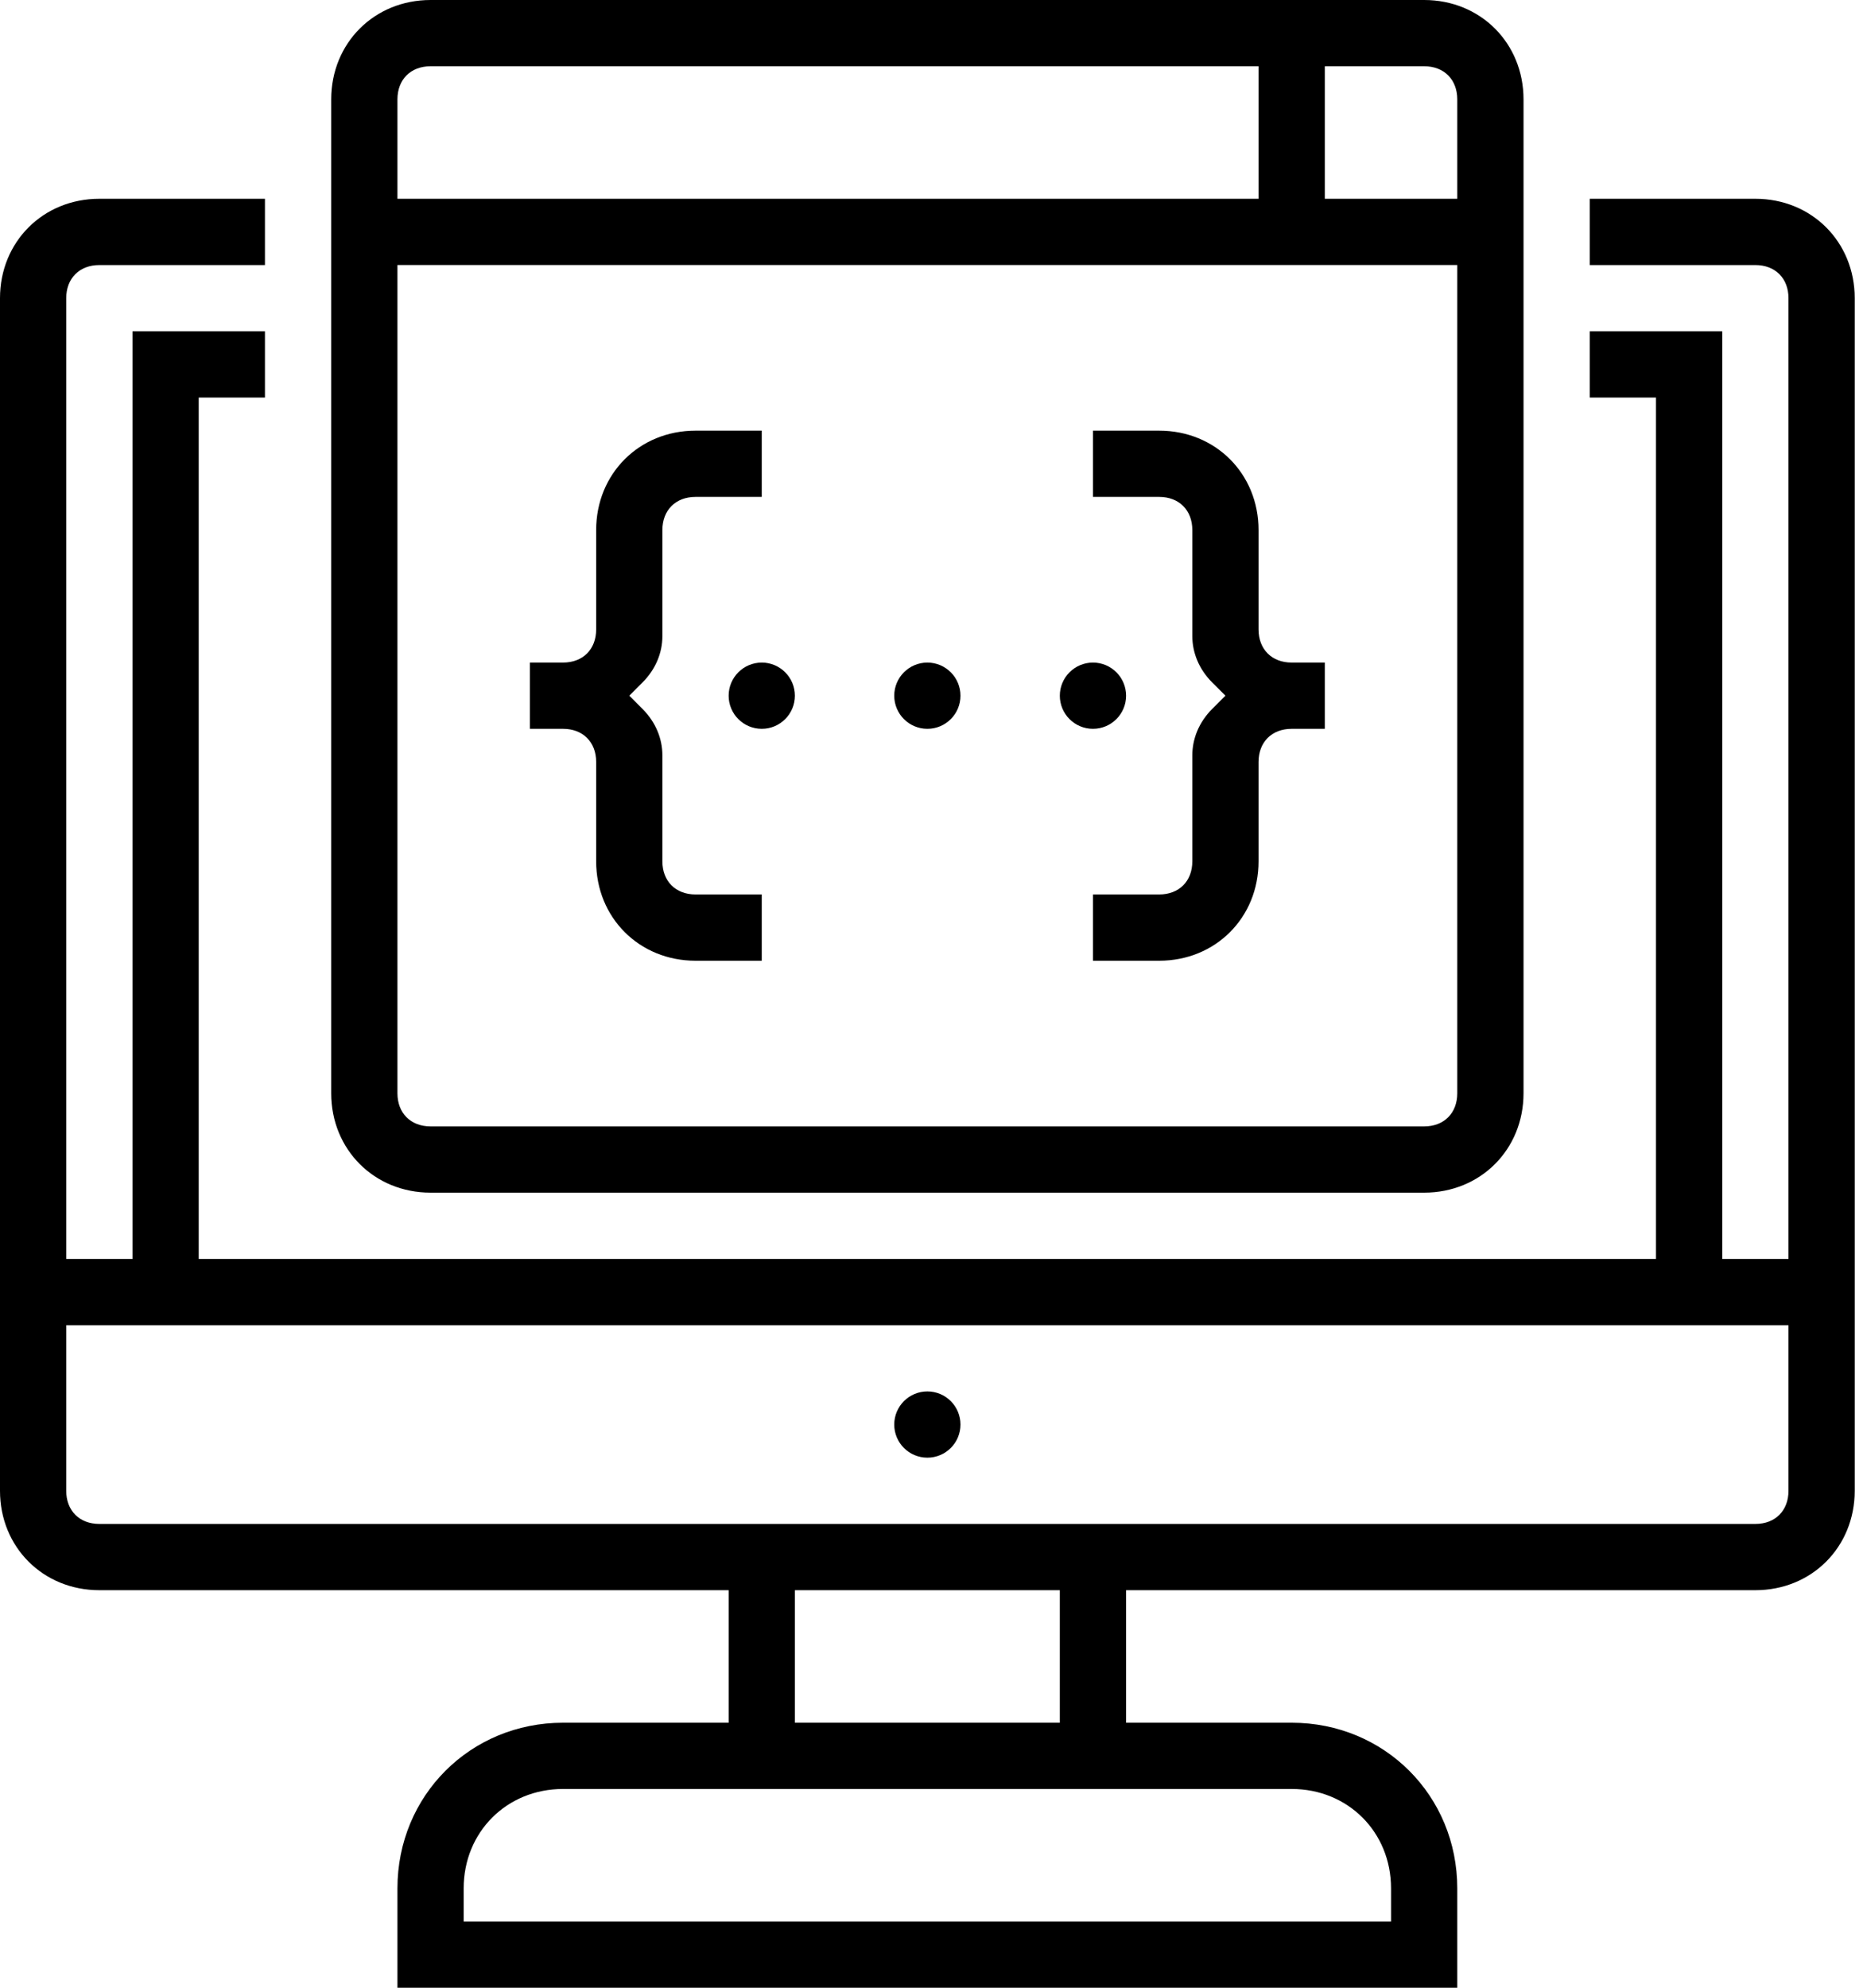 <svg width="60" height="64" viewBox="0 0 60 64" fill="none" xmlns="http://www.w3.org/2000/svg">
<path d="M30.933 45.867C30.933 46.456 30.456 46.933 29.867 46.933C29.278 46.933 28.8 46.456 28.8 45.867C28.8 45.277 29.278 44.8 29.867 44.8C30.456 44.8 30.933 45.277 30.933 45.867Z" fill="black"/>
<path d="M56.533 6.4H51.2V8.534H56.533C57.173 8.534 57.6 8.96 57.6 9.6V40.534H55.467V10.667H51.2V12.8H53.333V40.534H6.4V12.8H8.533V10.667H4.267V40.534H2.133V9.6C2.133 8.96 2.56 8.534 3.2 8.534H8.533V6.4H3.2C1.387 6.4 0 7.787 0 9.6V48C0 49.814 1.387 51.2 3.2 51.2H23.467V55.467H18.133C15.147 55.467 12.8 57.814 12.8 60.8V64H46.933V60.8C46.933 57.814 44.587 55.467 41.6 55.467H36.267V51.2H56.533C58.347 51.2 59.733 49.814 59.733 48V9.6C59.733 7.787 58.347 6.4 56.533 6.4ZM41.6 57.6C43.413 57.6 44.8 58.987 44.8 60.8V61.867H14.933V60.8C14.933 58.987 16.32 57.6 18.133 57.6H41.6ZM34.133 55.467H25.6V51.2H34.133V55.467ZM56.533 49.067H3.2C2.56 49.067 2.133 48.64 2.133 48V42.667H57.6V48C57.6 48.64 57.173 49.067 56.533 49.067Z" fill="black"/>
<path d="M45.867 0H13.867C12.053 0 10.667 1.387 10.667 3.2V35.2C10.667 37.013 12.053 38.4 13.867 38.4H45.867C47.68 38.4 49.067 37.013 49.067 35.2V3.2C49.067 1.387 47.68 0 45.867 0ZM46.933 3.2V6.4H42.667V2.133H45.867C46.507 2.133 46.933 2.56 46.933 3.2ZM13.867 2.133H40.533V6.4H12.8V3.2C12.8 2.56 13.227 2.133 13.867 2.133ZM45.867 36.267H13.867C13.227 36.267 12.8 35.84 12.8 35.2V8.533H46.933V35.2C46.933 35.84 46.507 36.267 45.867 36.267Z" fill="black"/>
<path d="M22.4 15.999H24.533V13.866H22.4C20.587 13.866 19.2 15.253 19.2 17.066V20.266C19.2 20.906 18.773 21.333 18.133 21.333H17.067V23.466H18.133C18.773 23.466 19.2 23.893 19.2 24.533V27.733C19.2 29.546 20.587 30.933 22.4 30.933H24.533V28.799H22.4C21.76 28.799 21.333 28.373 21.333 27.733V24.32C21.333 23.786 21.12 23.253 20.693 22.826L20.267 22.399L20.693 21.973C21.12 21.546 21.333 21.013 21.333 20.48V17.066C21.333 16.426 21.76 15.999 22.4 15.999Z" fill="black"/>
<path d="M37.333 15.999H35.2V13.866H37.333C39.147 13.866 40.533 15.253 40.533 17.066V20.266C40.533 20.906 40.96 21.333 41.6 21.333H42.667V23.466H41.6C40.96 23.466 40.533 23.893 40.533 24.533V27.733C40.533 29.546 39.147 30.933 37.333 30.933H35.2V28.799H37.333C37.973 28.799 38.4 28.373 38.4 27.733V24.32C38.4 23.786 38.613 23.253 39.04 22.826L39.467 22.399L39.04 21.973C38.613 21.546 38.4 21.013 38.4 20.48V17.066C38.4 16.426 37.973 15.999 37.333 15.999Z" fill="black"/>
<path d="M25.6 22.4C25.6 22.989 25.122 23.466 24.534 23.466C23.944 23.466 23.467 22.989 23.467 22.4C23.467 21.811 23.944 21.333 24.534 21.333C25.122 21.333 25.6 21.811 25.6 22.4Z" fill="black"/>
<path d="M30.933 22.4C30.933 22.989 30.456 23.466 29.867 23.466C29.278 23.466 28.8 22.989 28.8 22.4C28.8 21.811 29.278 21.333 29.867 21.333C30.456 21.333 30.933 21.811 30.933 22.4Z" fill="black"/>
<path d="M36.267 22.4C36.267 22.989 35.789 23.466 35.2 23.466C34.611 23.466 34.133 22.989 34.133 22.4C34.133 21.811 34.611 21.333 35.2 21.333C35.789 21.333 36.267 21.811 36.267 22.4Z" fill="black"/>
</svg>
